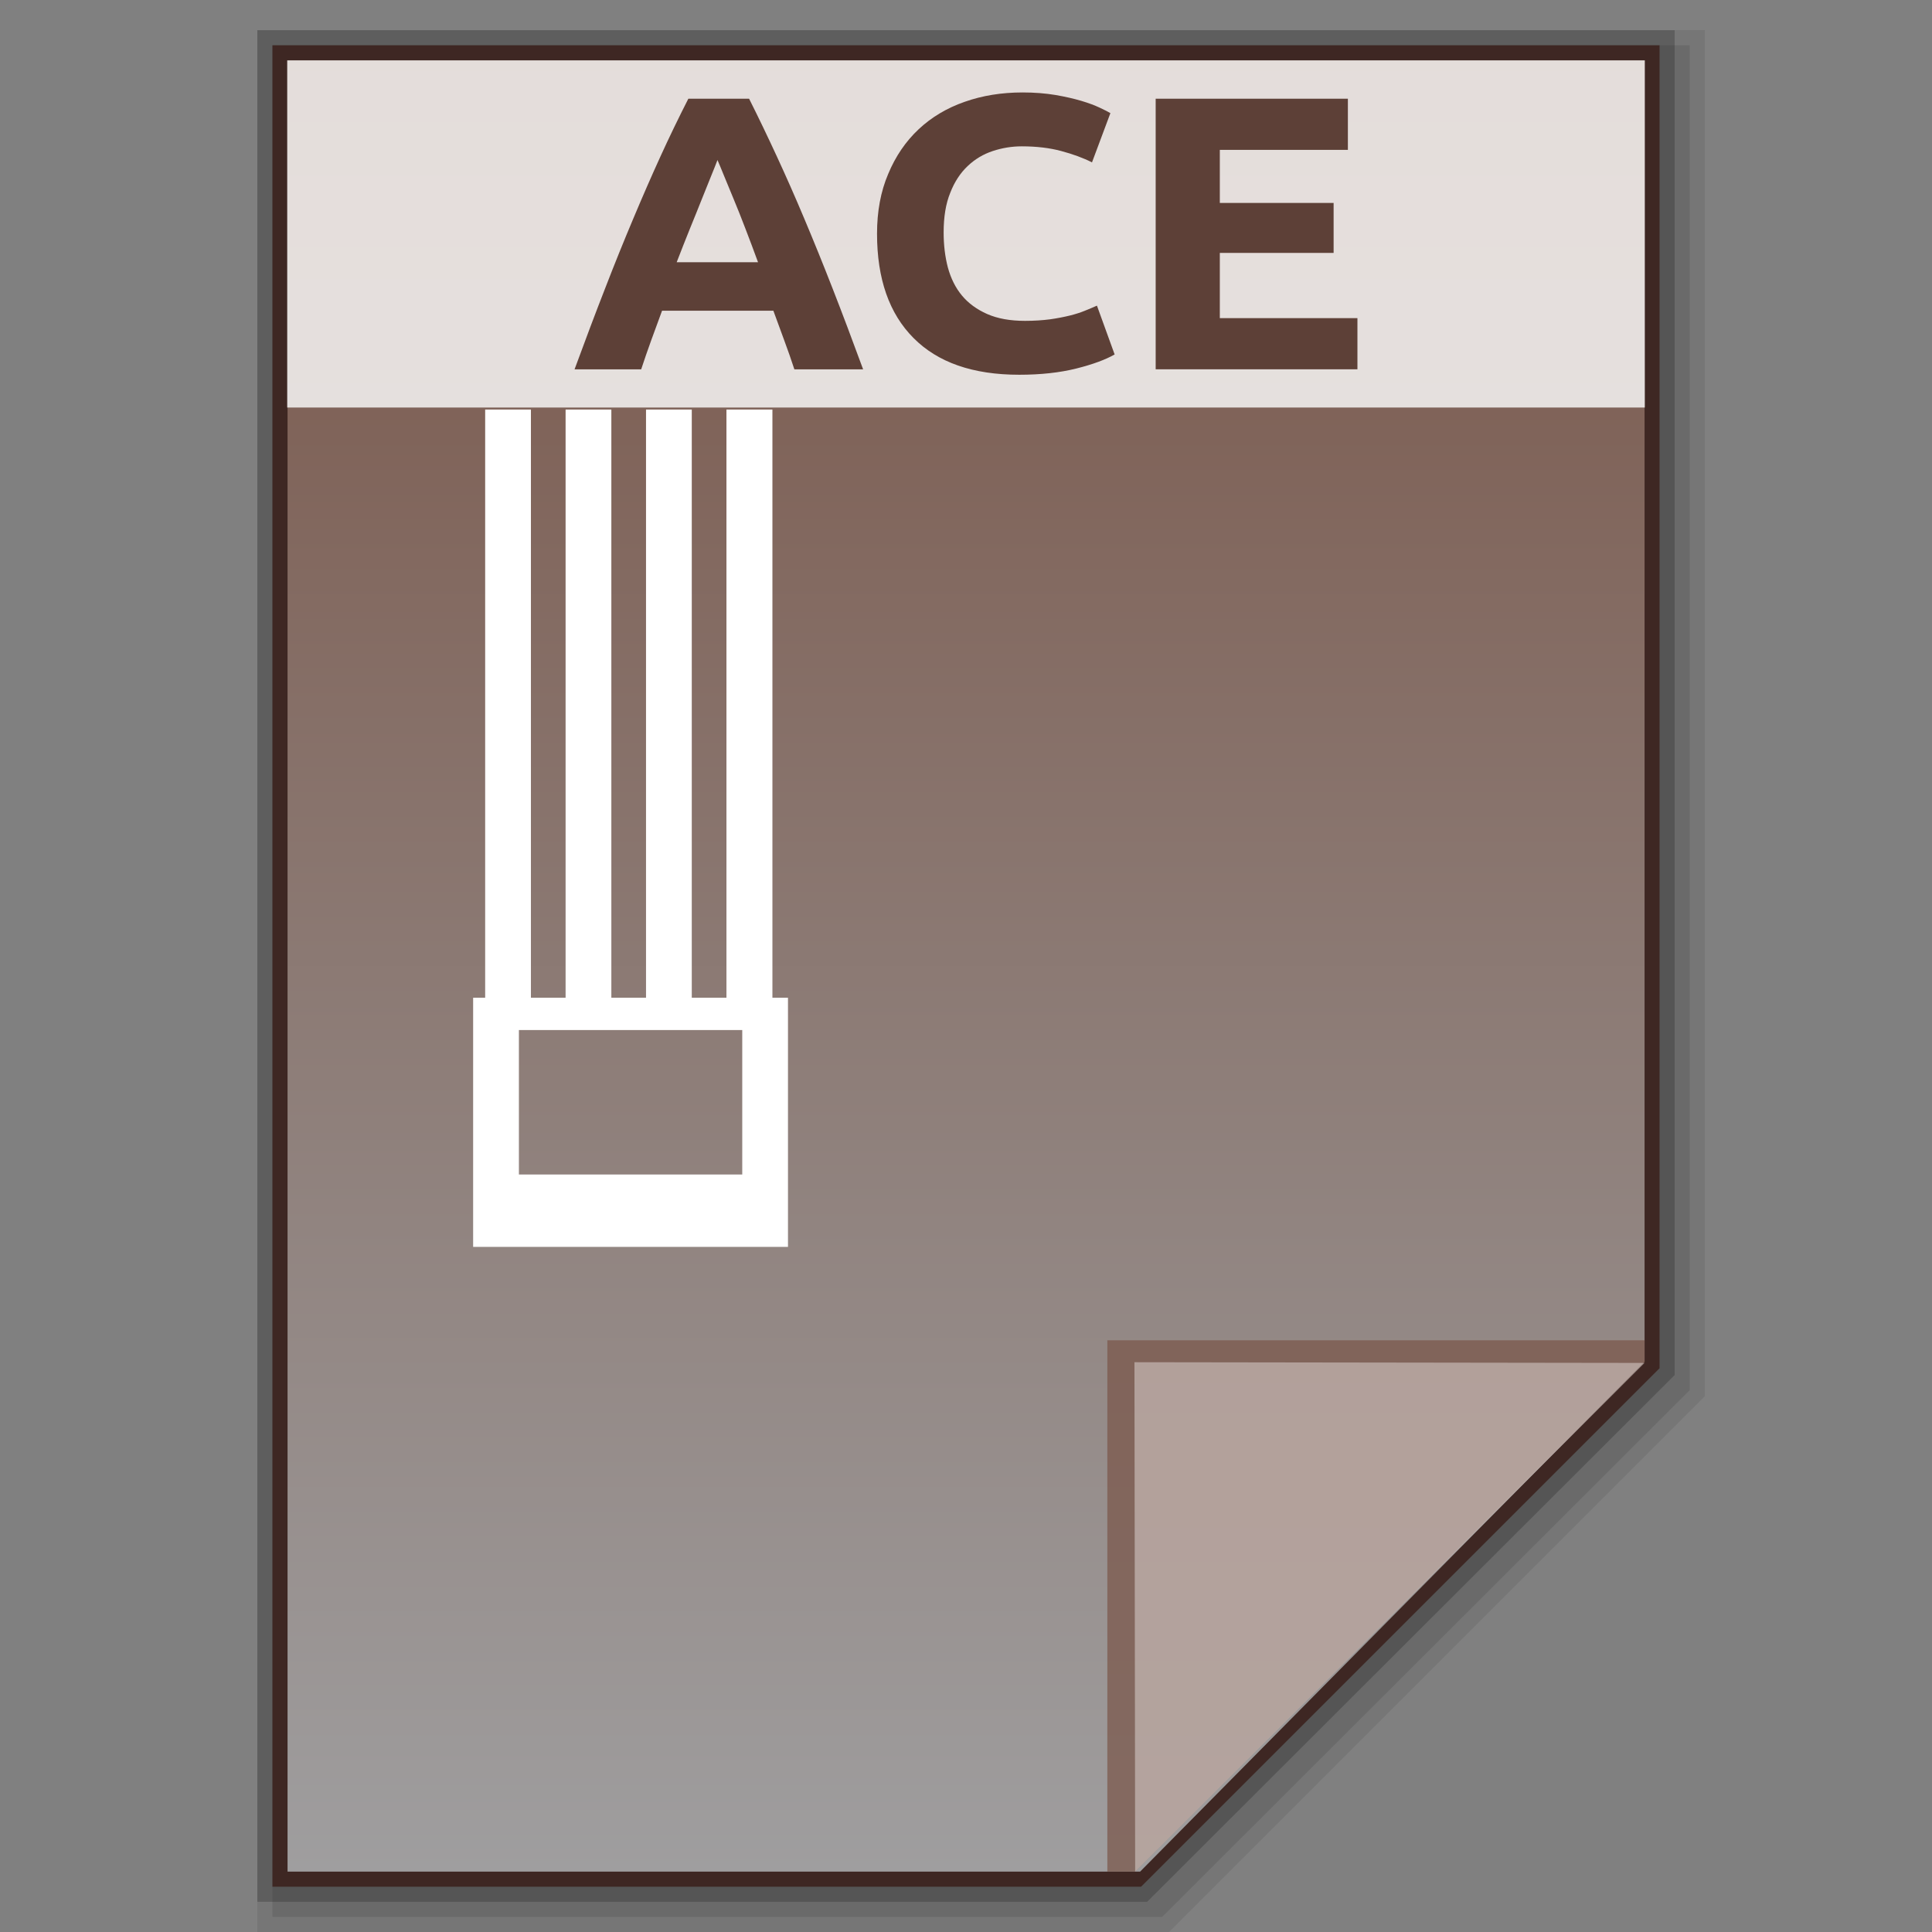 <?xml version="1.0" encoding="utf-8"?>
<!-- Generator: Adobe Illustrator 16.0.0, SVG Export Plug-In . SVG Version: 6.00 Build 0)  -->
<!DOCTYPE svg PUBLIC "-//W3C//DTD SVG 1.1//EN" "http://www.w3.org/Graphics/SVG/1.1/DTD/svg11.dtd">
<svg version="1.1" id="图层_1" xmlns="http://www.w3.org/2000/svg" xmlns:xlink="http://www.w3.org/1999/xlink" x="0px" y="0px"
	 width="256px" height="256px" viewBox="0 0 256 256" enable-background="new 0 0 256 256" xml:space="preserve">
<rect x="0" y="0" width="256" height="256" fill="#808080" stroke="none"/>
<polygon opacity="0.08" enable-background="new    " points="34.1,256 34.1,4 225.9,4 225.9,185 154.9,256 "/>
<polygon opacity="0.1" enable-background="new    " points="36.1,254 36.1,6 223.9,6 223.9,184.2 154,254 "/>
<polygon opacity="0.2" enable-background="new    " points="34.1,252 34.1,4 221.9,4 221.9,182.2 152,252 "/>
<polygon fill="#3E2723" points="36.1,250 36.1,6 219.9,6 219.9,181.3 151.2,250 "/>
<g>
	<g>
		
			<linearGradient id="SVGID_1_" gradientUnits="userSpaceOnUse" x1="169.607" y1="84.1" x2="169.607" y2="-155.901" gradientTransform="matrix(1 0 0 -1 -41.6 92.1)">
			<stop  offset="0" style="stop-color:#785548"/>
			<stop  offset="1" style="stop-color:#9F9E9F"/>
		</linearGradient>
		<polygon fill="url(#SVGID_1_)" points="38.102,248 38.102,8 217.914,8 217.914,180.406 151.07,248 		"/>
		<polygon fill="#795548" fill-opacity="0.7" points="217.914,180.5 217.914,177.594 146.727,177.594 146.727,248 150.414,248 		"/>
		<path opacity="0.39" fill="#FFFFFF" enable-background="new    " d="M150.32,180.5l67.594,0.094L150.414,248L150.32,180.5z"/>
	</g>
	<path fill="#FFFFFF" d="M102.352,54.266h-6.094v77.938h-4.594V54.266h-6.063v77.938h-4.594V54.266h-6.063v77.938h-4.594V54.266
		h-6.063v77.938h-1.594v33.016h41.719v-33.016h-2.063V54.266z M98.352,155.625H68.758v-19.141h29.594V155.625z"/>
	<g>
		<rect x="38.055" y="8" opacity="0.8" fill="#FFFFFF" enable-background="new    " width="179.891" height="46"/>
		<g enable-background="new    ">
			<path fill="#5D4037" d="M105.258,48.938c-0.406-1.25-0.859-2.531-1.344-3.844s-0.969-2.625-1.438-3.922h-14.75
				c-0.484,1.297-0.953,2.609-1.438,3.922c-0.469,1.313-0.922,2.594-1.328,3.844h-8.828c1.422-3.875,2.766-7.438,4.047-10.719
				c1.266-3.281,2.516-6.359,3.734-9.25c1.219-2.906,2.422-5.656,3.609-8.258s2.422-5.148,3.688-7.633h8.047
				c1.25,2.484,2.469,5.031,3.672,7.633s2.422,5.352,3.641,8.258c1.219,2.891,2.469,5.969,3.75,9.25s2.625,6.844,4.047,10.719
				H105.258z M95.07,21.203c-0.203,0.516-0.469,1.227-0.844,2.125c-0.359,0.891-0.781,1.922-1.25,3.109
				c-0.469,1.172-0.984,2.469-1.563,3.875c-0.563,1.406-1.156,2.891-1.75,4.438h10.781c-0.563-1.547-1.125-3.031-1.672-4.453
				s-1.047-2.703-1.547-3.891c-0.484-1.172-0.906-2.203-1.281-3.102C95.586,22.414,95.289,21.711,95.07,21.203z"/>
			<path fill="#5D4037" d="M135.055,49.656c-6.141,0-10.797-1.625-14.016-4.875c-3.219-3.234-4.828-7.844-4.828-13.813
				c0-2.953,0.484-5.594,1.484-7.93c0.969-2.328,2.313-4.297,4.016-5.898s3.734-2.82,6.109-3.648
				c2.344-0.828,4.906-1.242,7.672-1.242c1.594,0,3.047,0.117,4.359,0.336c1.313,0.227,2.438,0.484,3.438,0.781
				c0.969,0.289,1.781,0.594,2.438,0.906c0.656,0.305,1.125,0.547,1.406,0.719l-2.438,6.523c-1.156-0.586-2.516-1.086-4.063-1.5
				c-1.531-0.414-3.281-0.625-5.25-0.625c-1.313,0-2.594,0.211-3.844,0.625s-2.359,1.078-3.313,1.984
				c-0.969,0.914-1.75,2.094-2.313,3.547c-0.594,1.453-0.875,3.203-0.875,5.266c0,1.656,0.188,3.219,0.563,4.641
				c0.391,1.422,1,2.672,1.859,3.703s1.969,1.844,3.344,2.453c1.391,0.609,3.047,0.906,5.016,0.906c1.234,0,2.344-0.078,3.313-0.203
				c0.984-0.141,1.859-0.313,2.625-0.5c0.75-0.188,1.438-0.406,2-0.641c0.594-0.234,1.125-0.469,1.594-0.672l2.344,6.469
				c-1.203,0.688-2.891,1.313-5.063,1.859C140.445,49.375,137.914,49.656,135.055,49.656z"/>
			<path fill="#5D4037" d="M153.133,48.938V13.078h25.469v6.781h-16.969v7.031h15.078v6.625h-15.078v8.641h18.234v6.781H153.133z"/>
		</g>
	</g>
</g>
</svg>
